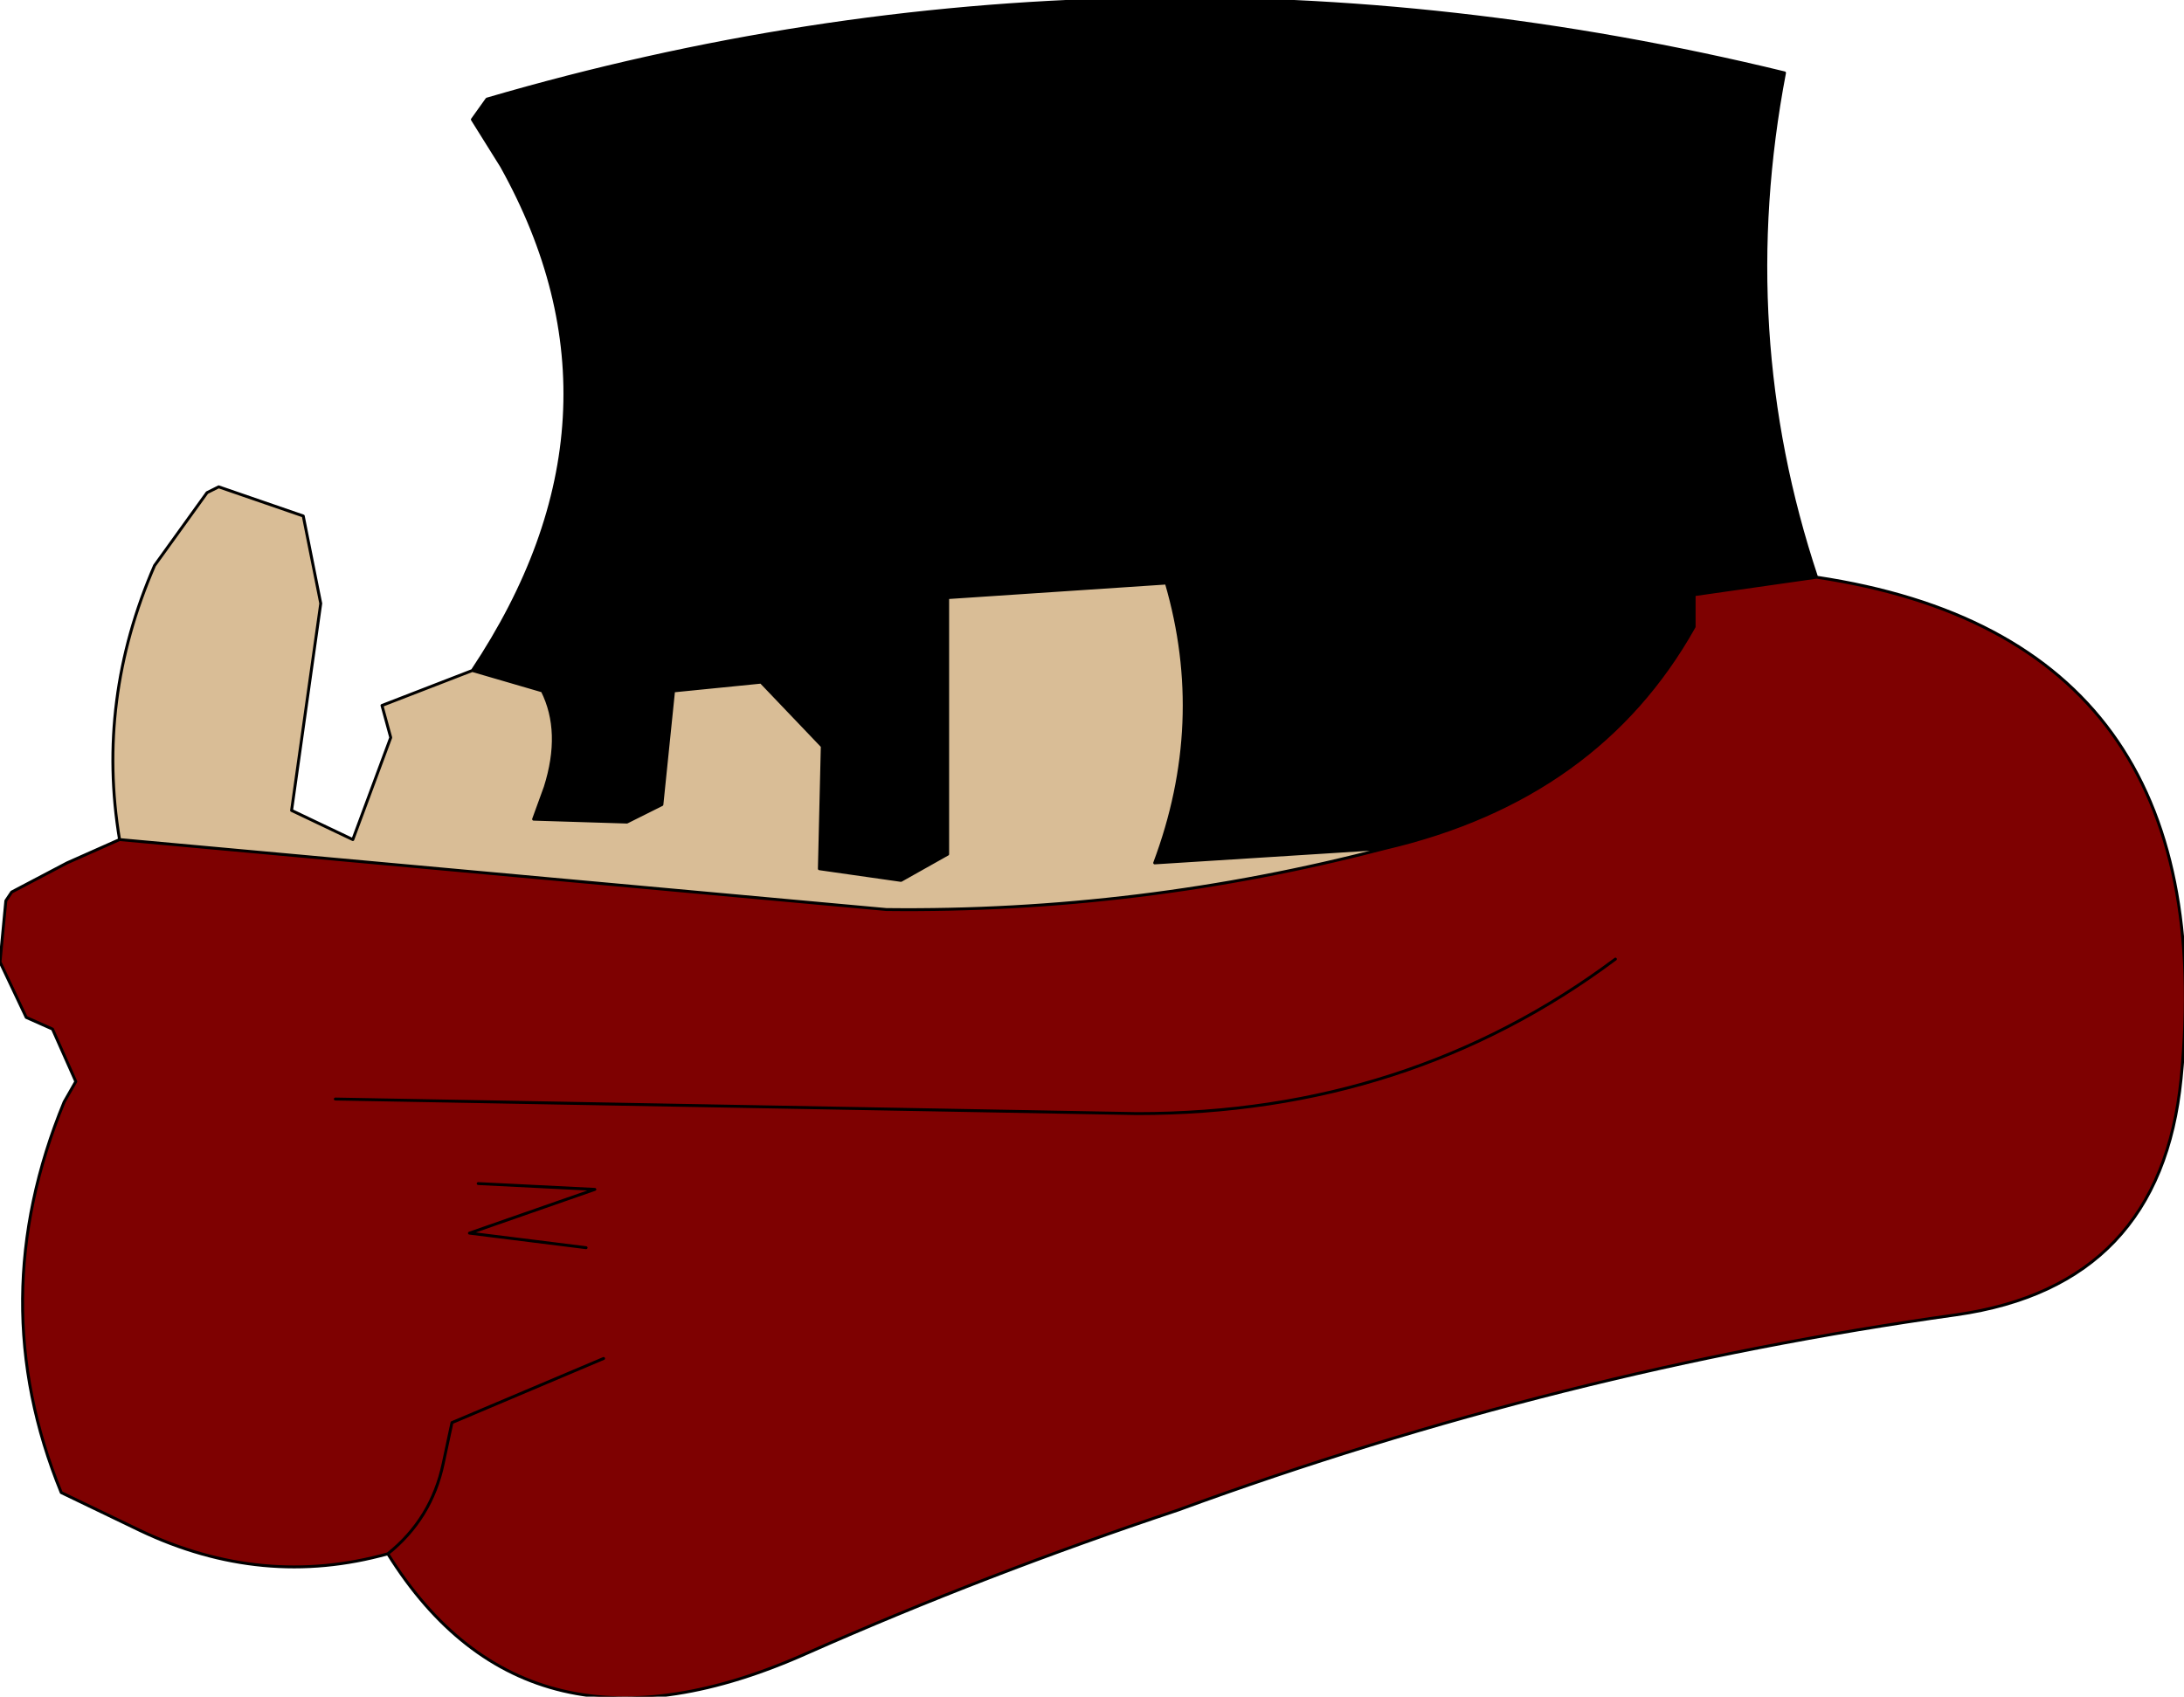 <?xml version="1.0" encoding="UTF-8" standalone="no"?>
<svg xmlns:xlink="http://www.w3.org/1999/xlink" height="29.1px" width="37.45px" xmlns="http://www.w3.org/2000/svg">
  <g transform="matrix(1.0, 0.0, 0.0, 1.0, 12.85, 20.4)">
    <path d="M10.9 -5.85 Q14.55 -6.7 16.2 -9.65 L16.2 -10.2 18.3 -10.5 Q25.3 -9.45 24.55 -1.9 24.2 1.65 20.7 2.15 13.9 3.1 7.35 5.5 4.05 6.6 1.0 7.95 -3.8 10.1 -6.2 6.25 -8.35 6.85 -10.45 5.85 L-11.8 5.2 Q-13.15 1.9 -11.75 -1.5 L-11.55 -1.85 -11.95 -2.75 -12.4 -2.95 -12.85 -3.9 -12.75 -4.95 -12.65 -5.1 -11.7 -5.6 -10.8 -6.0 2.35 -4.8 Q6.7 -4.75 10.9 -5.85 M14.85 -3.95 Q11.3 -1.3 6.65 -1.3 L-7.1 -1.55 6.65 -1.3 Q11.3 -1.3 14.85 -3.95 M-2.5 2.9 L-5.1 4.0 -5.25 4.7 Q-5.45 5.65 -6.2 6.25 -5.45 5.65 -5.25 4.7 L-5.1 4.0 -2.5 2.9 M-2.8 1.0 L-4.8 0.75 -2.65 0.0 -4.65 -0.1 -2.65 0.0 -4.8 0.75 -2.8 1.0" fill="#7e0101" fill-rule="evenodd" stroke="none"/>
    <path d="M10.9 -5.85 L6.95 -5.6 Q7.85 -8.0 7.15 -10.4 L3.4 -10.15 3.4 -5.75 2.6 -5.3 1.2 -5.5 1.25 -7.6 0.2 -8.7 -1.3 -8.55 -1.5 -6.6 -2.1 -6.3 -3.7 -6.35 -3.5 -6.9 Q-3.2 -7.85 -3.55 -8.55 L-4.75 -8.9 Q-1.85 -13.25 -4.25 -17.55 L-4.75 -18.35 -4.5 -18.7 Q6.45 -21.9 17.75 -19.15 16.9 -14.7 18.3 -10.5 L16.2 -10.2 16.2 -9.65 Q14.55 -6.7 10.9 -5.85" fill="#000000" fill-rule="evenodd" stroke="none"/>
    <path d="M-4.75 -8.9 L-3.55 -8.55 Q-3.2 -7.85 -3.5 -6.9 L-3.7 -6.35 -2.1 -6.3 -1.5 -6.6 -1.3 -8.55 0.2 -8.7 1.25 -7.6 1.2 -5.5 2.6 -5.3 3.4 -5.75 3.4 -10.15 7.15 -10.4 Q7.85 -8.0 6.95 -5.6 L10.9 -5.85 Q6.7 -4.75 2.35 -4.8 L-10.8 -6.0 Q-11.2 -8.4 -10.2 -10.7 L-9.3 -11.95 -9.1 -12.05 -7.65 -11.55 -7.35 -10.05 -7.85 -6.5 -6.8 -6.0 -6.15 -7.75 -6.3 -8.3 -4.75 -8.9" fill="#d9bd96" fill-rule="evenodd" stroke="none"/>
    <path d="M-4.75 -8.9 L-3.55 -8.55 Q-3.2 -7.85 -3.5 -6.9 L-3.7 -6.35 -2.1 -6.3 -1.5 -6.6 -1.3 -8.55 0.2 -8.7 1.25 -7.6 1.2 -5.5 2.6 -5.3 3.4 -5.75 3.4 -10.15 7.15 -10.4 Q7.85 -8.0 6.95 -5.6 L10.9 -5.85 Q14.55 -6.7 16.2 -9.65 L16.2 -10.2 18.3 -10.5 Q16.9 -14.7 17.75 -19.15 6.45 -21.9 -4.5 -18.7 L-4.75 -18.35 -4.25 -17.55 Q-1.85 -13.25 -4.75 -8.9 L-6.3 -8.3 -6.15 -7.75 -6.8 -6.0 -7.85 -6.5 -7.35 -10.05 -7.65 -11.55 -9.1 -12.05 -9.3 -11.95 -10.2 -10.7 Q-11.2 -8.4 -10.8 -6.0 L2.35 -4.8 Q6.7 -4.75 10.9 -5.85 M-7.1 -1.55 L6.65 -1.3 Q11.3 -1.3 14.85 -3.95 M-6.2 6.25 Q-3.8 10.1 1.0 7.95 4.05 6.6 7.35 5.5 13.9 3.1 20.7 2.15 24.2 1.65 24.55 -1.9 25.3 -9.45 18.3 -10.5 M-6.2 6.25 Q-8.35 6.85 -10.45 5.85 L-11.8 5.2 Q-13.15 1.9 -11.75 -1.5 L-11.55 -1.85 -11.95 -2.75 -12.4 -2.95 -12.85 -3.9 -12.75 -4.95 -12.65 -5.1 -11.7 -5.6 -10.8 -6.0 M-4.65 -0.1 L-2.65 0.0 -4.8 0.75 -2.8 1.0 M-6.2 6.25 Q-5.45 5.65 -5.25 4.7 L-5.1 4.0 -2.5 2.9" fill="none" stroke="#000000" stroke-linecap="round" stroke-linejoin="round" stroke-width="0.05"/>
  </g>
</svg>
